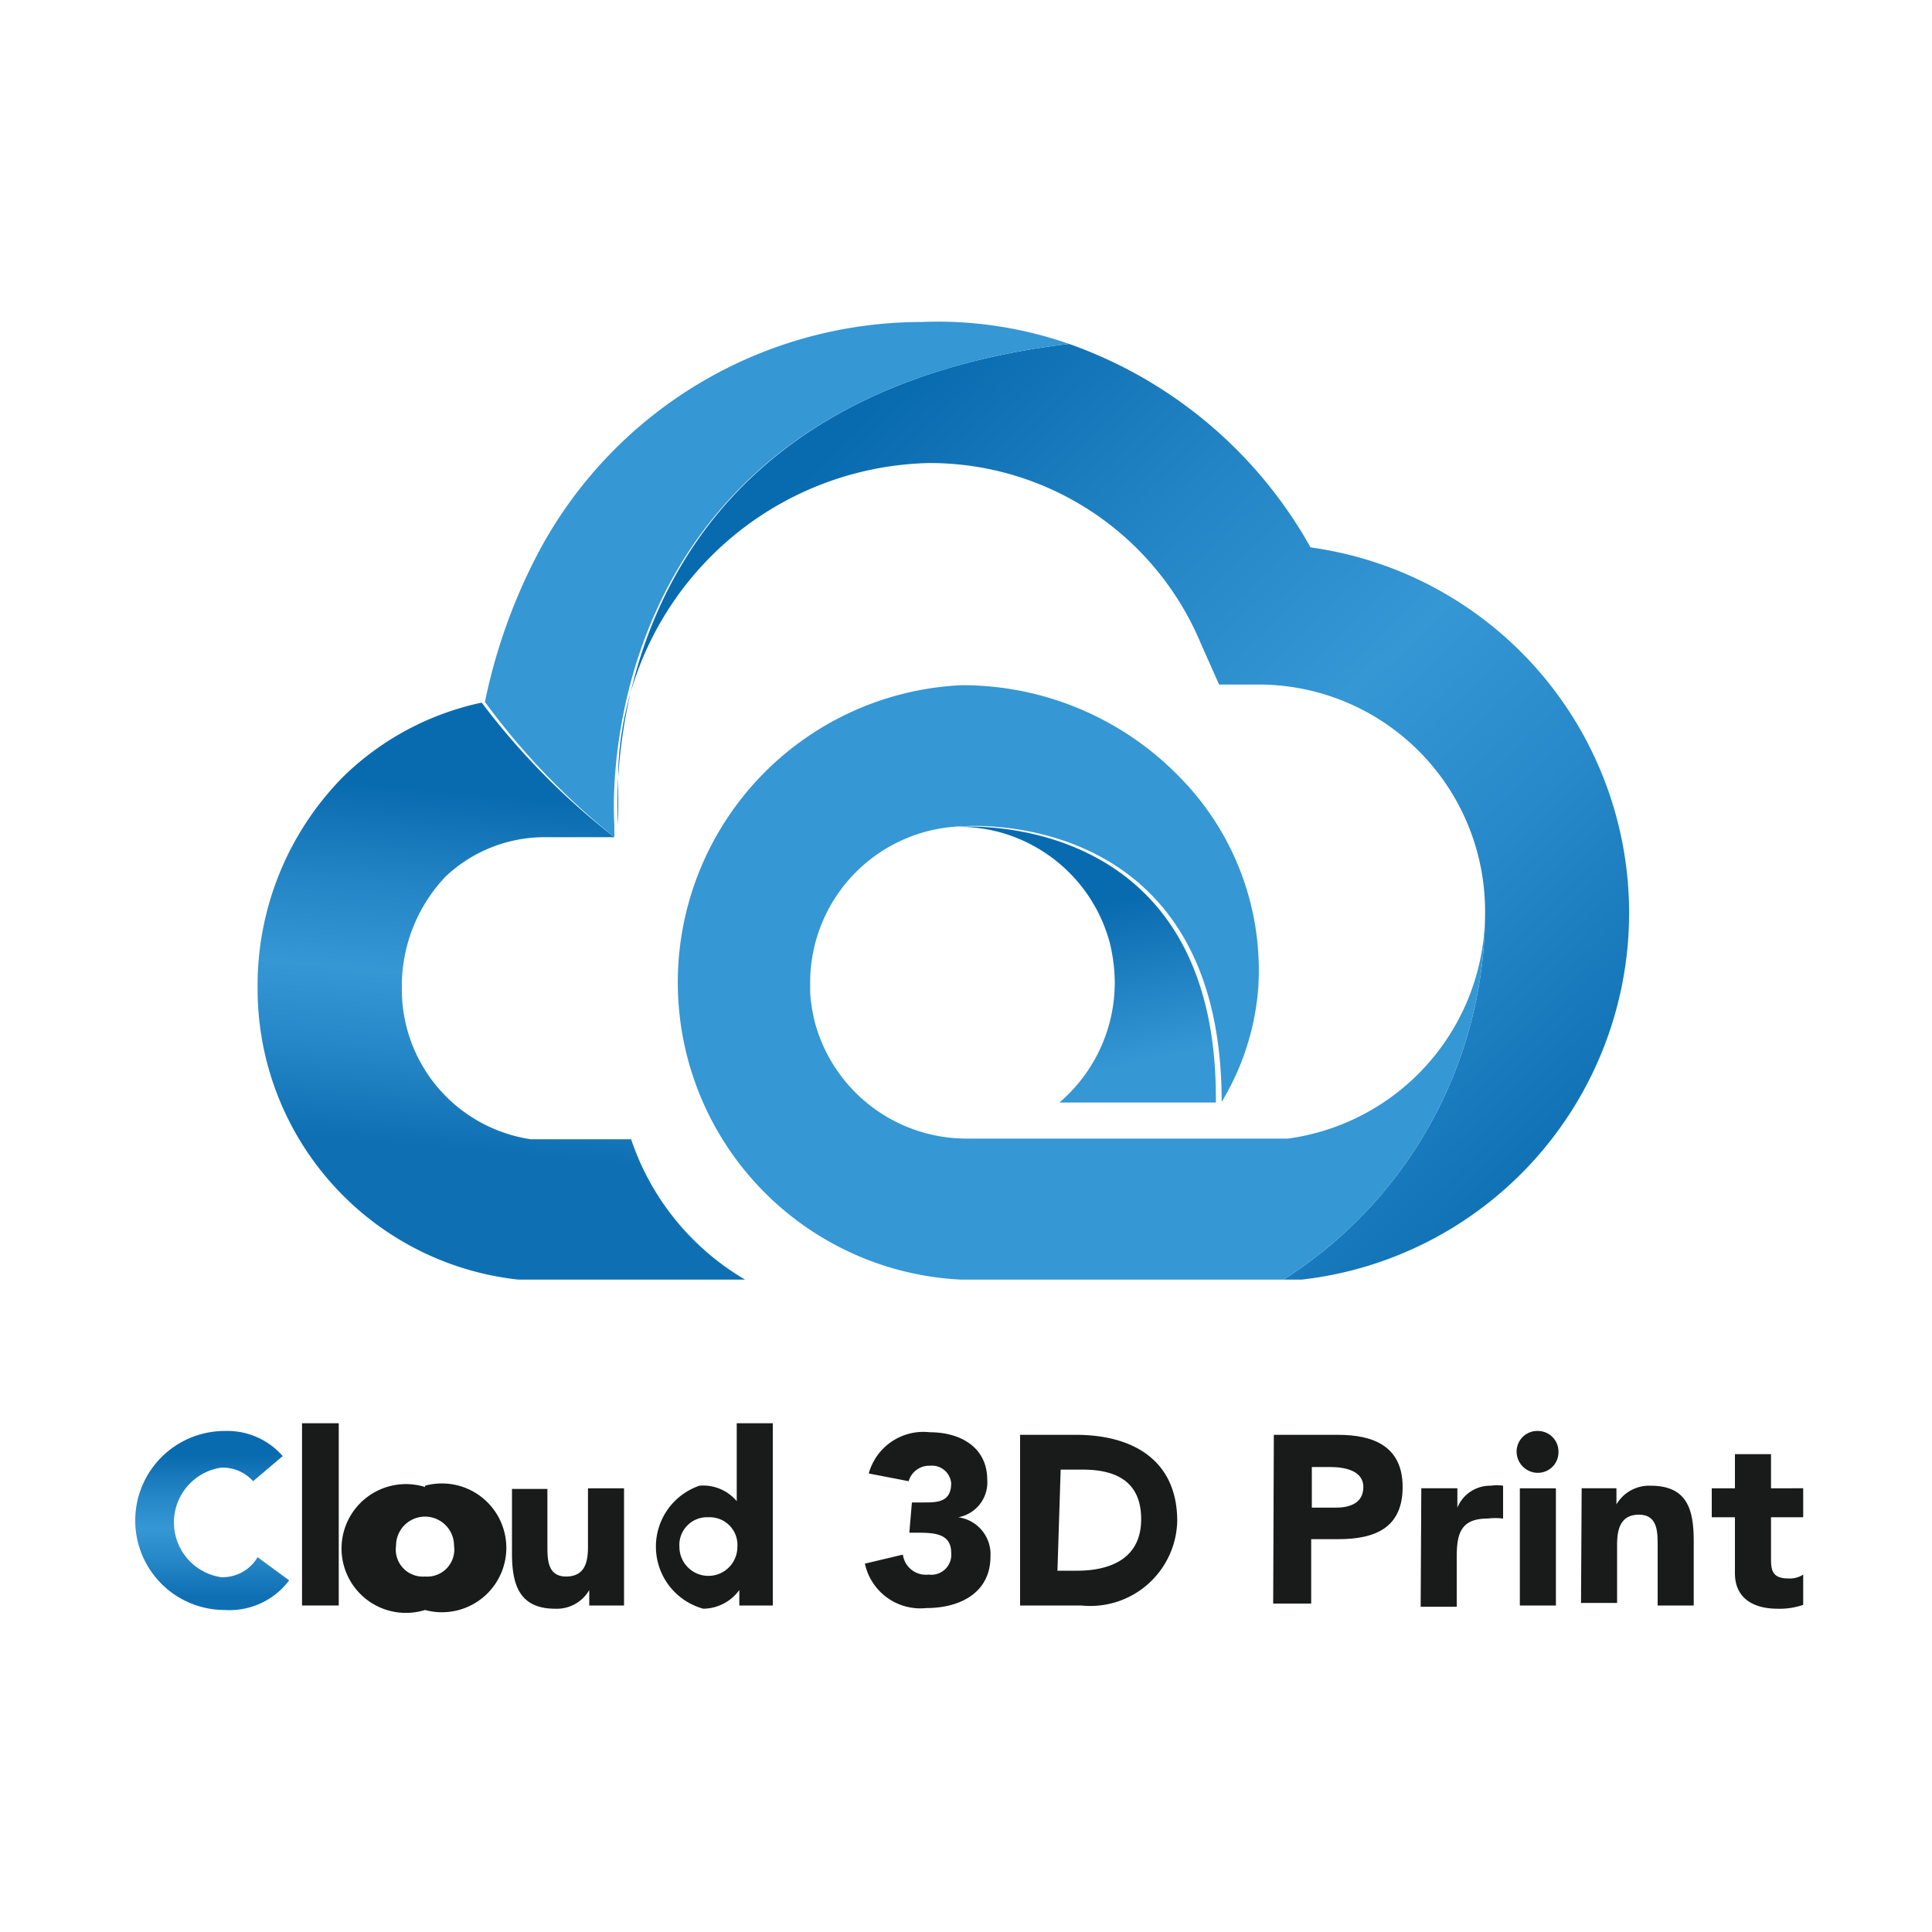 <svg id="Layer_1" data-name="Layer 1" xmlns="http://www.w3.org/2000/svg" xmlns:xlink="http://www.w3.org/1999/xlink" viewBox="0 0 30 30"><defs><style>.cls-1{fill:url(#未命名的渐变_20);}.cls-2{fill:#191a1a;}.cls-3{fill:url(#未命名的渐变_32);}.cls-4{fill:url(#未命名的渐变_20-2);}.cls-5{fill:none;}.cls-6{fill:url(#未命名的渐变_32-2);}.cls-7{fill:#3597d4;}.cls-8{fill:url(#未命名的渐变_20-3);}.cls-9{fill:url(#未命名的渐变_32-3);}</style><linearGradient id="未命名的渐变_20" x1="3.25" y1="22.59" x2="3.25" y2="24.79" gradientUnits="userSpaceOnUse"><stop offset="0" stop-color="#096baf"/><stop offset="0.28" stop-color="#2385c5"/><stop offset="0.52" stop-color="#3597d4"/><stop offset="0.72" stop-color="#2789c9"/><stop offset="1" stop-color="#0e70b3"/></linearGradient><linearGradient id="未命名的渐变_32" x1="16.79" y1="14.09" x2="17.31" y2="16.58" gradientUnits="userSpaceOnUse"><stop offset="0" stop-color="#096baf"/><stop offset="1" stop-color="#3597d4"/></linearGradient><linearGradient id="未命名的渐变_20-2" x1="12.55" y1="7.33" x2="23.68" y2="18.81" xlink:href="#未命名的渐变_20"/><linearGradient id="未命名的渐变_32-2" x1="-52.77" y1="-20.83" x2="-4.39" y2="5.99" xlink:href="#未命名的渐变_32"/><linearGradient id="未命名的渐变_20-3" x1="8.26" y1="12.39" x2="7.76" y2="17.9" xlink:href="#未命名的渐变_20"/><linearGradient id="未命名的渐变_32-3" x1="-40.22" y1="-20.37" x2="-0.45" y2="1.68" xlink:href="#未命名的渐变_32"/></defs><path class="cls-1" d="M3.93,23a.63.63,0,0,0-.5-.21.86.86,0,0,0,0,1.7A.63.63,0,0,0,4,24.18l.49.36a1.16,1.16,0,0,1-1,.46,1.39,1.39,0,1,1,0-2.78,1.14,1.14,0,0,1,.9.39Z"/><path class="cls-2" d="M4.69,22.1h.57v2.83H4.69Z"/><path class="cls-2" d="M6.6,23.07A1,1,0,1,1,6.6,25a1,1,0,1,1,0-1.91Zm0,1.41A.42.42,0,0,0,7.05,24a.45.45,0,1,0-.9,0A.42.42,0,0,0,6.6,24.48Z"/><path class="cls-2" d="M9.69,24.93H9.15v-.24h0a.58.58,0,0,1-.53.29c-.56,0-.67-.38-.67-.86v-1H8.5V24c0,.21,0,.48.29.48s.34-.22.34-.46v-.91h.56Z"/><path class="cls-2" d="M12,24.93h-.52v-.24h0a.7.7,0,0,1-.56.29,1,1,0,0,1-.06-1.91.68.68,0,0,1,.58.24h0V22.1H12Zm-1-1.37a.43.43,0,0,0-.45.46.45.45,0,1,0,.9,0A.43.43,0,0,0,11,23.56Z"/><path class="cls-2" d="M14.16,23.33h.18c.21,0,.43,0,.43-.3a.3.3,0,0,0-.33-.27.33.33,0,0,0-.33.24l-.62-.12a.88.88,0,0,1,.95-.64c.47,0,.89.23.89.74a.55.55,0,0,1-.45.58h0a.58.58,0,0,1,.5.61c0,.54-.44.8-1,.8a.88.88,0,0,1-.95-.69l.59-.14a.36.36,0,0,0,.4.31.31.31,0,0,0,.35-.34c0-.3-.27-.31-.52-.31h-.13Z"/><path class="cls-2" d="M15.84,22.28h.87c.85,0,1.57.37,1.57,1.34a1.35,1.35,0,0,1-1.49,1.31h-.95Zm.58,2.11h.3c.54,0,1-.2,1-.8s-.41-.77-.91-.77h-.34Z"/><path class="cls-2" d="M19.78,22.28h1c.55,0,1,.18,1,.81s-.42.81-1,.81h-.42v1h-.59Zm.59,1.13h.38c.21,0,.42-.07.42-.32s-.28-.31-.51-.31h-.29Z"/><path class="cls-2" d="M22.07,23.11h.56v.3h0a.55.55,0,0,1,.52-.34.62.62,0,0,1,.19,0v.51a1,1,0,0,0-.24,0c-.43,0-.48.25-.48.61v.76h-.56Z"/><path class="cls-2" d="M23.88,22.22a.32.32,0,0,1,.32.32.32.32,0,0,1-.32.33.33.33,0,0,1-.33-.33A.32.32,0,0,1,23.88,22.22Zm-.28.89h.56v1.82H23.6Z"/><path class="cls-2" d="M24.56,23.11h.54v.25h0a.59.59,0,0,1,.53-.29c.57,0,.67.37.67.86v1h-.56V24c0-.21,0-.48-.29-.48s-.34.23-.34.47v.9h-.56Z"/><path class="cls-2" d="M28,23.56h-.5v.61c0,.19,0,.34.27.34a.38.38,0,0,0,.23-.06v.47a1.11,1.11,0,0,1-.4.06c-.37,0-.66-.16-.66-.55v-.87h-.36v-.45h.36v-.53h.56v.53H28Z"/><path class="cls-3" d="M14.88,12.84h0a2.38,2.38,0,0,1,1.16.29,2.43,2.43,0,0,1,1.19,1.5,2.65,2.65,0,0,1,.08.63,2.45,2.45,0,0,1-.86,1.86h2.43C18.92,12.51,14.88,12.84,14.88,12.84Z"/><path class="cls-4" d="M20.35,8.5A6.94,6.94,0,0,0,16.6,5.34c-7.61.91-7,7.47-7,7.47l0-.86a4.94,4.94,0,0,1,4.83-4.76A4.56,4.56,0,0,1,18.65,10l.28.63.69,0a3.52,3.52,0,0,1,3.44,3.54,6.75,6.75,0,0,1-3.13,5.7H20l.21,0A5.73,5.73,0,0,0,20.35,8.5Z"/><path class="cls-5" d="M12.5,15.43a2.67,2.67,0,0,0,.08.48A3.42,3.42,0,0,1,12.5,15.43Z"/><path class="cls-6" d="M12.49,15.26c0,.05,0,.11,0,.17S12.49,15.32,12.49,15.26Z"/><path class="cls-7" d="M20,17.68h-5a2.44,2.44,0,0,1-2.34-1.78,2.67,2.67,0,0,1-.08-.48c0-.06,0-.12,0-.17a2.43,2.43,0,0,1,2.39-2.42s4-.33,4,4.28a4,4,0,0,0,.57-1.8,4.27,4.27,0,0,0-1.2-3.22,4.7,4.7,0,0,0-3.41-1.45,4.62,4.62,0,0,0,0,9.23h5a6.75,6.75,0,0,0,3.13-5.7A3.54,3.54,0,0,1,20,17.68Z"/><path class="cls-8" d="M7.48,10.91a4.38,4.38,0,0,0-2.15,1.15A4.61,4.61,0,0,0,4,15.35a4.54,4.54,0,0,0,4.05,4.52h3.52A4,4,0,0,1,9.8,17.69H8.24a2.35,2.35,0,0,1-2-2.34,2.47,2.47,0,0,1,.68-1.74A2.24,2.24,0,0,1,8.47,13H9.54A11.1,11.1,0,0,1,7.48,10.91Z"/><path class="cls-9" d="M16.6,5.34A6.2,6.2,0,0,0,14.3,5,6.74,6.74,0,0,0,8.36,8.58a8.76,8.76,0,0,0-.83,2.32h0A11.1,11.1,0,0,0,9.54,13v-.19S9,6.25,16.6,5.34Z"/></svg>